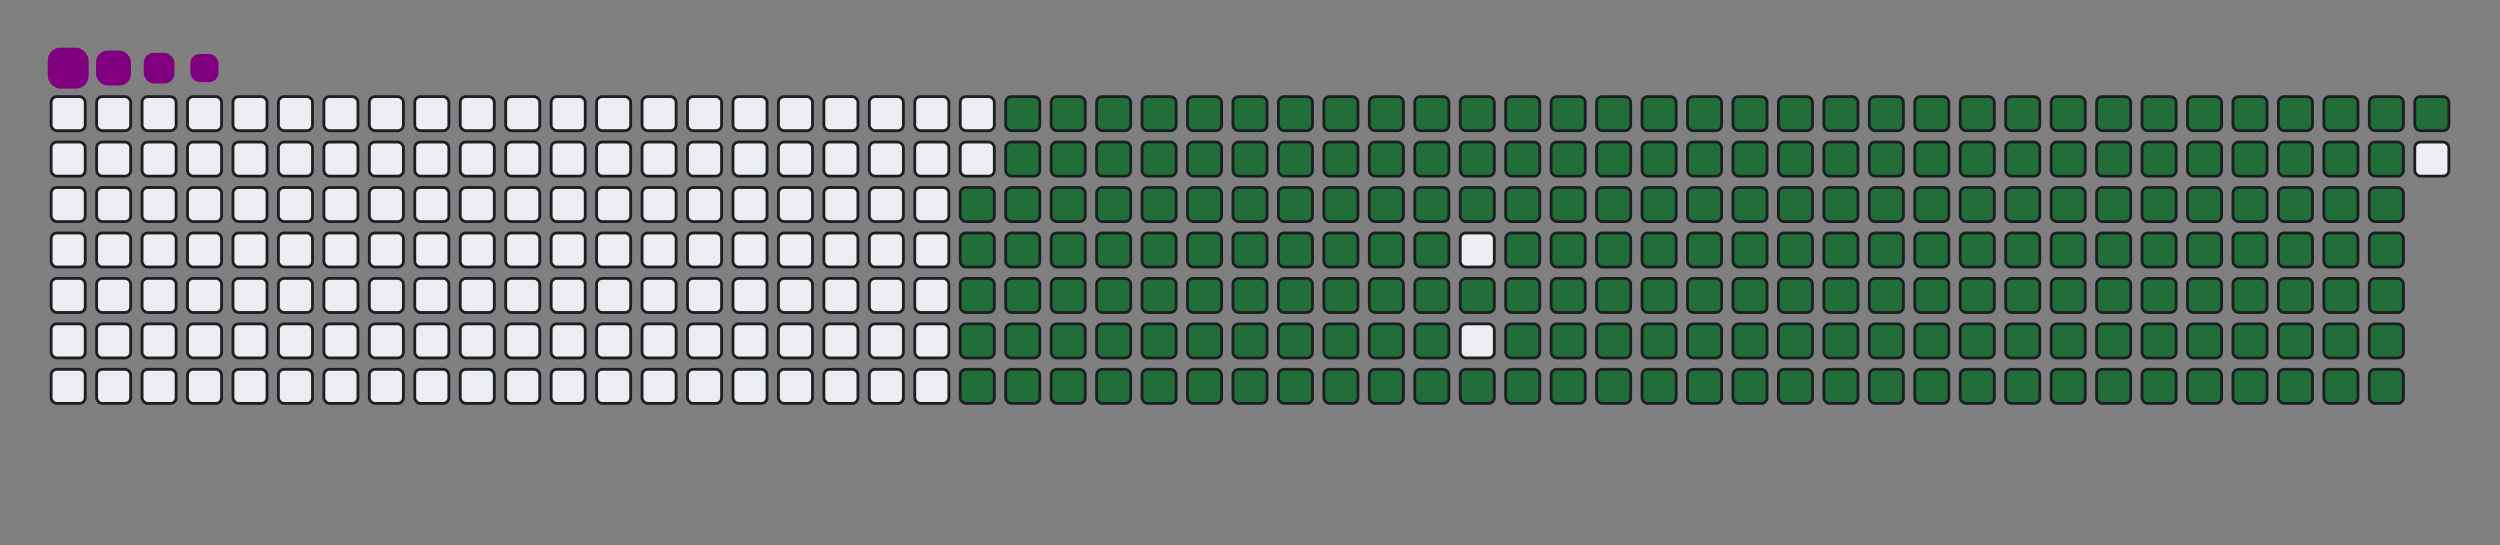 <svg viewBox="-16 -32 880 192" width="880" height="192" xmlns="http://www.w3.org/2000/svg"><rect x="-16" y="-32" width="880" height="192" fill="#808080" stroke="none"/><desc>Generated with https://github.com/Platane/snk</desc><style>:root{--cb:#1b1f230a;--cs:purple;--ce:#ebedf0;--c0:#ebedf0;--c1:#9be9a8;--c2:#40c463;--c3:#30a14e;--c4:#216e39}.c{shape-rendering:geometricPrecision;fill:#ebedf0;stroke-width:1px;stroke:#1b1f230a;animation:none 30900ms linear infinite;width:12px;height:12px}@keyframes c0{48.21%{fill:#216e39}48.23%,100%{fill:#ebedf0}}.c.c0{fill:#216e39;animation-name:c0}@keyframes c1{47.89%{fill:#216e39}47.91%,100%{fill:#ebedf0}}.c.c1{fill:#216e39;animation-name:c1}@keyframes c2{69.57%{fill:#216e39}69.59%,100%{fill:#ebedf0}}.c.c2{fill:#216e39;animation-name:c2}@keyframes c3{69.25%{fill:#216e39}69.27%,100%{fill:#ebedf0}}.c.c3{fill:#216e39;animation-name:c3}@keyframes c4{90.93%{fill:#216e39}90.95%,100%{fill:#ebedf0}}.c.c4{fill:#216e39;animation-name:c4}@keyframes c5{7.11%{fill:#216e39}7.13%,100%{fill:#ebedf0}}.c.c5{fill:#216e39;animation-name:c5}@keyframes c6{27.5%{fill:#216e39}27.52%,100%{fill:#ebedf0}}.c.c6{fill:#216e39;animation-name:c6}@keyframes c7{27.82%{fill:#216e39}27.84%,100%{fill:#ebedf0}}.c.c7{fill:#216e39;animation-name:c7}@keyframes c8{47.56%{fill:#216e39}47.58%,100%{fill:#ebedf0}}.c.c8{fill:#216e39;animation-name:c8}@keyframes c9{49.18%{fill:#216e39}49.2%,100%{fill:#ebedf0}}.c.c9{fill:#216e39;animation-name:c9}@keyframes ca{68.92%{fill:#216e39}68.94%,100%{fill:#ebedf0}}.c.ca{fill:#216e39;animation-name:ca}@keyframes cb{70.54%{fill:#216e39}70.56%,100%{fill:#ebedf0}}.c.cb{fill:#216e39;animation-name:cb}@keyframes cc{7.43%{fill:#216e39}7.45%,100%{fill:#ebedf0}}.c.cc{fill:#216e39;animation-name:cc}@keyframes cd{27.17%{fill:#216e39}27.19%,100%{fill:#ebedf0}}.c.cd{fill:#216e39;animation-name:cd}@keyframes ce{28.15%{fill:#216e39}28.17%,100%{fill:#ebedf0}}.c.ce{fill:#216e39;animation-name:ce}@keyframes cf{47.24%{fill:#216e39}47.26%,100%{fill:#ebedf0}}.c.cf{fill:#216e39;animation-name:cf}@keyframes cg{49.5%{fill:#216e39}49.52%,100%{fill:#ebedf0}}.c.cg{fill:#216e39;animation-name:cg}@keyframes ch{68.6%{fill:#216e39}68.62%,100%{fill:#ebedf0}}.c.ch{fill:#216e39;animation-name:ch}@keyframes ci{70.86%{fill:#216e39}70.88%,100%{fill:#ebedf0}}.c.ci{fill:#216e39;animation-name:ci}@keyframes cj{7.76%{fill:#216e39}7.78%,100%{fill:#ebedf0}}.c.cj{fill:#216e39;animation-name:cj}@keyframes ck{26.85%{fill:#216e39}26.87%,100%{fill:#ebedf0}}.c.ck{fill:#216e39;animation-name:ck}@keyframes cl{28.47%{fill:#216e39}28.49%,100%{fill:#ebedf0}}.c.cl{fill:#216e39;animation-name:cl}@keyframes cm{46.92%{fill:#216e39}46.94%,100%{fill:#ebedf0}}.c.cm{fill:#216e39;animation-name:cm}@keyframes cn{49.83%{fill:#216e39}49.85%,100%{fill:#ebedf0}}.c.cn{fill:#216e39;animation-name:cn}@keyframes co{68.27%{fill:#216e39}68.29%,100%{fill:#ebedf0}}.c.co{fill:#216e39;animation-name:co}@keyframes cp{71.19%{fill:#216e39}71.21%,100%{fill:#ebedf0}}.c.cp{fill:#216e39;animation-name:cp}@keyframes cq{8.08%{fill:#216e39}8.1%,100%{fill:#ebedf0}}.c.cq{fill:#216e39;animation-name:cq}@keyframes cr{26.53%{fill:#216e39}26.55%,100%{fill:#ebedf0}}.c.cr{fill:#216e39;animation-name:cr}@keyframes cs{28.79%{fill:#216e39}28.81%,100%{fill:#ebedf0}}.c.cs{fill:#216e39;animation-name:cs}@keyframes ct{46.59%{fill:#216e39}46.61%,100%{fill:#ebedf0}}.c.ct{fill:#216e39;animation-name:ct}@keyframes cu{50.15%{fill:#216e39}50.17%,100%{fill:#ebedf0}}.c.cu{fill:#216e39;animation-name:cu}@keyframes cv{67.95%{fill:#216e39}67.97%,100%{fill:#ebedf0}}.c.cv{fill:#216e39;animation-name:cv}@keyframes cw{71.51%{fill:#216e39}71.53%,100%{fill:#ebedf0}}.c.cw{fill:#216e39;animation-name:cw}@keyframes cx{8.4%{fill:#216e39}8.42%,100%{fill:#ebedf0}}.c.cx{fill:#216e39;animation-name:cx}@keyframes cy{26.2%{fill:#216e39}26.22%,100%{fill:#ebedf0}}.c.cy{fill:#216e39;animation-name:cy}@keyframes cz{29.12%{fill:#216e39}29.14%,100%{fill:#ebedf0}}.c.cz{fill:#216e39;animation-name:cz}@keyframes c10{46.27%{fill:#216e39}46.29%,100%{fill:#ebedf0}}.c.c10{fill:#216e39;animation-name:c10}@keyframes c11{50.48%{fill:#216e39}50.5%,100%{fill:#ebedf0}}.c.c11{fill:#216e39;animation-name:c11}@keyframes c12{67.63%{fill:#216e39}67.65%,100%{fill:#ebedf0}}.c.c12{fill:#216e39;animation-name:c12}@keyframes c13{71.83%{fill:#216e39}71.85%,100%{fill:#ebedf0}}.c.c13{fill:#216e39;animation-name:c13}@keyframes c14{8.73%{fill:#216e39}8.75%,100%{fill:#ebedf0}}.c.c14{fill:#216e39;animation-name:c14}@keyframes c15{25.88%{fill:#216e39}25.9%,100%{fill:#ebedf0}}.c.c15{fill:#216e39;animation-name:c15}@keyframes c16{29.44%{fill:#216e39}29.46%,100%{fill:#ebedf0}}.c.c16{fill:#216e39;animation-name:c16}@keyframes c17{45.94%{fill:#216e39}45.96%,100%{fill:#ebedf0}}.c.c17{fill:#216e39;animation-name:c17}@keyframes c18{50.8%{fill:#216e39}50.82%,100%{fill:#ebedf0}}.c.c18{fill:#216e39;animation-name:c18}@keyframes c19{67.3%{fill:#216e39}67.32%,100%{fill:#ebedf0}}.c.c19{fill:#216e39;animation-name:c19}@keyframes c1a{72.16%{fill:#216e39}72.18%,100%{fill:#ebedf0}}.c.c1a{fill:#216e39;animation-name:c1a}@keyframes c1b{9.05%{fill:#216e39}9.07%,100%{fill:#ebedf0}}.c.c1b{fill:#216e39;animation-name:c1b}@keyframes c1c{25.56%{fill:#216e39}25.58%,100%{fill:#ebedf0}}.c.c1c{fill:#216e39;animation-name:c1c}@keyframes c1d{29.76%{fill:#216e39}29.78%,100%{fill:#ebedf0}}.c.c1d{fill:#216e39;animation-name:c1d}@keyframes c1e{45.62%{fill:#216e39}45.64%,100%{fill:#ebedf0}}.c.c1e{fill:#216e39;animation-name:c1e}@keyframes c1f{51.12%{fill:#216e39}51.14%,100%{fill:#ebedf0}}.c.c1f{fill:#216e39;animation-name:c1f}@keyframes c1g{66.98%{fill:#216e39}67%,100%{fill:#ebedf0}}.c.c1g{fill:#216e39;animation-name:c1g}@keyframes c1h{72.48%{fill:#216e39}72.5%,100%{fill:#ebedf0}}.c.c1h{fill:#216e39;animation-name:c1h}@keyframes c1i{9.38%{fill:#216e39}9.4%,100%{fill:#ebedf0}}.c.c1i{fill:#216e39;animation-name:c1i}@keyframes c1j{25.23%{fill:#216e39}25.25%,100%{fill:#ebedf0}}.c.c1j{fill:#216e39;animation-name:c1j}@keyframes c1k{30.09%{fill:#216e39}30.11%,100%{fill:#ebedf0}}.c.c1k{fill:#216e39;animation-name:c1k}@keyframes c1l{45.3%{fill:#216e39}45.32%,100%{fill:#ebedf0}}.c.c1l{fill:#216e39;animation-name:c1l}@keyframes c1m{51.45%{fill:#216e39}51.47%,100%{fill:#ebedf0}}.c.c1m{fill:#216e39;animation-name:c1m}@keyframes c1n{66.66%{fill:#216e39}66.68%,100%{fill:#ebedf0}}.c.c1n{fill:#216e39;animation-name:c1n}@keyframes c1o{72.81%{fill:#216e39}72.83%,100%{fill:#ebedf0}}.c.c1o{fill:#216e39;animation-name:c1o}@keyframes c1p{9.7%{fill:#216e39}9.72%,100%{fill:#ebedf0}}.c.c1p{fill:#216e39;animation-name:c1p}@keyframes c1q{24.91%{fill:#216e39}24.93%,100%{fill:#ebedf0}}.c.c1q{fill:#216e39;animation-name:c1q}@keyframes c1r{30.41%{fill:#216e39}30.43%,100%{fill:#ebedf0}}.c.c1r{fill:#216e39;animation-name:c1r}@keyframes c1s{44.97%{fill:#216e39}44.99%,100%{fill:#ebedf0}}.c.c1s{fill:#216e39;animation-name:c1s}@keyframes c1t{51.77%{fill:#216e39}51.79%,100%{fill:#ebedf0}}.c.c1t{fill:#216e39;animation-name:c1t}@keyframes c1u{66.33%{fill:#216e39}66.35%,100%{fill:#ebedf0}}.c.c1u{fill:#216e39;animation-name:c1u}@keyframes c1v{73.13%{fill:#216e39}73.15%,100%{fill:#ebedf0}}.c.c1v{fill:#216e39;animation-name:c1v}@keyframes c1w{10.02%{fill:#216e39}10.04%,100%{fill:#ebedf0}}.c.c1w{fill:#216e39;animation-name:c1w}@keyframes c1x{24.59%{fill:#216e39}24.61%,100%{fill:#ebedf0}}.c.c1x{fill:#216e39;animation-name:c1x}@keyframes c1y{30.73%{fill:#216e39}30.75%,100%{fill:#ebedf0}}.c.c1y{fill:#216e39;animation-name:c1y}@keyframes c1z{44.65%{fill:#216e39}44.67%,100%{fill:#ebedf0}}.c.c1z{fill:#216e39;animation-name:c1z}@keyframes c20{52.09%{fill:#216e39}52.11%,100%{fill:#ebedf0}}.c.c20{fill:#216e39;animation-name:c20}@keyframes c21{66.01%{fill:#216e39}66.03%,100%{fill:#ebedf0}}.c.c21{fill:#216e39;animation-name:c21}@keyframes c22{73.45%{fill:#216e39}73.47%,100%{fill:#ebedf0}}.c.c22{fill:#216e39;animation-name:c22}@keyframes c23{10.35%{fill:#216e39}10.37%,100%{fill:#ebedf0}}.c.c23{fill:#216e39;animation-name:c23}@keyframes c24{24.26%{fill:#216e39}24.28%,100%{fill:#ebedf0}}.c.c24{fill:#216e39;animation-name:c24}@keyframes c25{31.06%{fill:#216e39}31.08%,100%{fill:#ebedf0}}.c.c25{fill:#216e39;animation-name:c25}@keyframes c26{52.42%{fill:#216e39}52.44%,100%{fill:#ebedf0}}.c.c26{fill:#216e39;animation-name:c26}@keyframes c27{73.78%{fill:#216e39}73.8%,100%{fill:#ebedf0}}.c.c27{fill:#216e39;animation-name:c27}@keyframes c28{10.67%{fill:#216e39}10.69%,100%{fill:#ebedf0}}.c.c28{fill:#216e39;animation-name:c28}@keyframes c29{23.94%{fill:#216e39}23.96%,100%{fill:#ebedf0}}.c.c29{fill:#216e39;animation-name:c29}@keyframes c2a{31.38%{fill:#216e39}31.4%,100%{fill:#ebedf0}}.c.c2a{fill:#216e39;animation-name:c2a}@keyframes c2b{44%{fill:#216e39}44.02%,100%{fill:#ebedf0}}.c.c2b{fill:#216e39;animation-name:c2b}@keyframes c2c{52.74%{fill:#216e39}52.76%,100%{fill:#ebedf0}}.c.c2c{fill:#216e39;animation-name:c2c}@keyframes c2d{65.36%{fill:#216e39}65.38%,100%{fill:#ebedf0}}.c.c2d{fill:#216e39;animation-name:c2d}@keyframes c2e{74.1%{fill:#216e39}74.12%,100%{fill:#ebedf0}}.c.c2e{fill:#216e39;animation-name:c2e}@keyframes c2f{10.99%{fill:#216e39}11.01%,100%{fill:#ebedf0}}.c.c2f{fill:#216e39;animation-name:c2f}@keyframes c2g{23.61%{fill:#216e39}23.63%,100%{fill:#ebedf0}}.c.c2g{fill:#216e39;animation-name:c2g}@keyframes c2h{31.71%{fill:#216e39}31.73%,100%{fill:#ebedf0}}.c.c2h{fill:#216e39;animation-name:c2h}@keyframes c2i{43.68%{fill:#216e39}43.7%,100%{fill:#ebedf0}}.c.c2i{fill:#216e39;animation-name:c2i}@keyframes c2j{53.06%{fill:#216e39}53.08%,100%{fill:#ebedf0}}.c.c2j{fill:#216e39;animation-name:c2j}@keyframes c2k{65.04%{fill:#216e39}65.06%,100%{fill:#ebedf0}}.c.c2k{fill:#216e39;animation-name:c2k}@keyframes c2l{74.42%{fill:#216e39}74.44%,100%{fill:#ebedf0}}.c.c2l{fill:#216e39;animation-name:c2l}@keyframes c2m{11.32%{fill:#216e39}11.34%,100%{fill:#ebedf0}}.c.c2m{fill:#216e39;animation-name:c2m}@keyframes c2n{23.29%{fill:#216e39}23.31%,100%{fill:#ebedf0}}.c.c2n{fill:#216e39;animation-name:c2n}@keyframes c2o{32.03%{fill:#216e39}32.05%,100%{fill:#ebedf0}}.c.c2o{fill:#216e39;animation-name:c2o}@keyframes c2p{43.36%{fill:#216e39}43.38%,100%{fill:#ebedf0}}.c.c2p{fill:#216e39;animation-name:c2p}@keyframes c2q{53.39%{fill:#216e39}53.41%,100%{fill:#ebedf0}}.c.c2q{fill:#216e39;animation-name:c2q}@keyframes c2r{64.71%{fill:#216e39}64.73%,100%{fill:#ebedf0}}.c.c2r{fill:#216e39;animation-name:c2r}@keyframes c2s{74.75%{fill:#216e39}74.77%,100%{fill:#ebedf0}}.c.c2s{fill:#216e39;animation-name:c2s}@keyframes c2t{11.64%{fill:#216e39}11.66%,100%{fill:#ebedf0}}.c.c2t{fill:#216e39;animation-name:c2t}@keyframes c2u{22.97%{fill:#216e39}22.99%,100%{fill:#ebedf0}}.c.c2u{fill:#216e39;animation-name:c2u}@keyframes c2v{32.35%{fill:#216e39}32.37%,100%{fill:#ebedf0}}.c.c2v{fill:#216e39;animation-name:c2v}@keyframes c2w{43.03%{fill:#216e39}43.05%,100%{fill:#ebedf0}}.c.c2w{fill:#216e39;animation-name:c2w}@keyframes c2x{53.71%{fill:#216e39}53.73%,100%{fill:#ebedf0}}.c.c2x{fill:#216e39;animation-name:c2x}@keyframes c2y{64.39%{fill:#216e39}64.41%,100%{fill:#ebedf0}}.c.c2y{fill:#216e39;animation-name:c2y}@keyframes c2z{75.07%{fill:#216e39}75.09%,100%{fill:#ebedf0}}.c.c2z{fill:#216e39;animation-name:c2z}@keyframes c30{11.96%{fill:#216e39}11.98%,100%{fill:#ebedf0}}.c.c30{fill:#216e39;animation-name:c30}@keyframes c31{22.64%{fill:#216e39}22.66%,100%{fill:#ebedf0}}.c.c31{fill:#216e39;animation-name:c31}@keyframes c32{32.68%{fill:#216e39}32.7%,100%{fill:#ebedf0}}.c.c32{fill:#216e39;animation-name:c32}@keyframes c33{42.71%{fill:#216e39}42.73%,100%{fill:#ebedf0}}.c.c33{fill:#216e39;animation-name:c33}@keyframes c34{54.04%{fill:#216e39}54.06%,100%{fill:#ebedf0}}.c.c34{fill:#216e39;animation-name:c34}@keyframes c35{64.07%{fill:#216e39}64.09%,100%{fill:#ebedf0}}.c.c35{fill:#216e39;animation-name:c35}@keyframes c36{75.39%{fill:#216e39}75.41%,100%{fill:#ebedf0}}.c.c36{fill:#216e39;animation-name:c36}@keyframes c37{12.29%{fill:#216e39}12.31%,100%{fill:#ebedf0}}.c.c37{fill:#216e39;animation-name:c37}@keyframes c38{22.32%{fill:#216e39}22.34%,100%{fill:#ebedf0}}.c.c38{fill:#216e39;animation-name:c38}@keyframes c39{33%{fill:#216e39}33.02%,100%{fill:#ebedf0}}.c.c39{fill:#216e39;animation-name:c39}@keyframes c3a{42.38%{fill:#216e39}42.4%,100%{fill:#ebedf0}}.c.c3a{fill:#216e39;animation-name:c3a}@keyframes c3b{54.36%{fill:#216e39}54.38%,100%{fill:#ebedf0}}.c.c3b{fill:#216e39;animation-name:c3b}@keyframes c3c{63.74%{fill:#216e39}63.76%,100%{fill:#ebedf0}}.c.c3c{fill:#216e39;animation-name:c3c}@keyframes c3d{75.72%{fill:#216e39}75.74%,100%{fill:#ebedf0}}.c.c3d{fill:#216e39;animation-name:c3d}@keyframes c3e{12.61%{fill:#216e39}12.63%,100%{fill:#ebedf0}}.c.c3e{fill:#216e39;animation-name:c3e}@keyframes c3f{22%{fill:#216e39}22.02%,100%{fill:#ebedf0}}.c.c3f{fill:#216e39;animation-name:c3f}@keyframes c3g{33.32%{fill:#216e39}33.34%,100%{fill:#ebedf0}}.c.c3g{fill:#216e39;animation-name:c3g}@keyframes c3h{42.06%{fill:#216e39}42.08%,100%{fill:#ebedf0}}.c.c3h{fill:#216e39;animation-name:c3h}@keyframes c3i{54.68%{fill:#216e39}54.7%,100%{fill:#ebedf0}}.c.c3i{fill:#216e39;animation-name:c3i}@keyframes c3j{63.42%{fill:#216e39}63.44%,100%{fill:#ebedf0}}.c.c3j{fill:#216e39;animation-name:c3j}@keyframes c3k{76.04%{fill:#216e39}76.06%,100%{fill:#ebedf0}}.c.c3k{fill:#216e39;animation-name:c3k}@keyframes c3l{12.93%{fill:#216e39}12.95%,100%{fill:#ebedf0}}.c.c3l{fill:#216e39;animation-name:c3l}@keyframes c3m{21.67%{fill:#216e39}21.69%,100%{fill:#ebedf0}}.c.c3m{fill:#216e39;animation-name:c3m}@keyframes c3n{33.65%{fill:#216e39}33.67%,100%{fill:#ebedf0}}.c.c3n{fill:#216e39;animation-name:c3n}@keyframes c3o{41.74%{fill:#216e39}41.76%,100%{fill:#ebedf0}}.c.c3o{fill:#216e39;animation-name:c3o}@keyframes c3p{55.01%{fill:#216e39}55.03%,100%{fill:#ebedf0}}.c.c3p{fill:#216e39;animation-name:c3p}@keyframes c3q{63.1%{fill:#216e39}63.12%,100%{fill:#ebedf0}}.c.c3q{fill:#216e39;animation-name:c3q}@keyframes c3r{76.37%{fill:#216e39}76.39%,100%{fill:#ebedf0}}.c.c3r{fill:#216e39;animation-name:c3r}@keyframes c3s{13.26%{fill:#216e39}13.28%,100%{fill:#ebedf0}}.c.c3s{fill:#216e39;animation-name:c3s}@keyframes c3t{21.35%{fill:#216e39}21.37%,100%{fill:#ebedf0}}.c.c3t{fill:#216e39;animation-name:c3t}@keyframes c3u{33.97%{fill:#216e39}33.99%,100%{fill:#ebedf0}}.c.c3u{fill:#216e39;animation-name:c3u}@keyframes c3v{41.41%{fill:#216e39}41.43%,100%{fill:#ebedf0}}.c.c3v{fill:#216e39;animation-name:c3v}@keyframes c3w{55.33%{fill:#216e39}55.35%,100%{fill:#ebedf0}}.c.c3w{fill:#216e39;animation-name:c3w}@keyframes c3x{62.77%{fill:#216e39}62.79%,100%{fill:#ebedf0}}.c.c3x{fill:#216e39;animation-name:c3x}@keyframes c3y{76.69%{fill:#216e39}76.71%,100%{fill:#ebedf0}}.c.c3y{fill:#216e39;animation-name:c3y}@keyframes c3z{13.58%{fill:#216e39}13.6%,100%{fill:#ebedf0}}.c.c3z{fill:#216e39;animation-name:c3z}@keyframes c40{21.03%{fill:#216e39}21.05%,100%{fill:#ebedf0}}.c.c40{fill:#216e39;animation-name:c40}@keyframes c41{34.29%{fill:#216e39}34.31%,100%{fill:#ebedf0}}.c.c41{fill:#216e39;animation-name:c41}@keyframes c42{41.09%{fill:#216e39}41.11%,100%{fill:#ebedf0}}.c.c42{fill:#216e39;animation-name:c42}@keyframes c43{55.65%{fill:#216e39}55.67%,100%{fill:#ebedf0}}.c.c43{fill:#216e39;animation-name:c43}@keyframes c44{62.45%{fill:#216e39}62.47%,100%{fill:#ebedf0}}.c.c44{fill:#216e39;animation-name:c44}@keyframes c45{77.01%{fill:#216e39}77.03%,100%{fill:#ebedf0}}.c.c45{fill:#216e39;animation-name:c45}@keyframes c46{13.91%{fill:#216e39}13.93%,100%{fill:#ebedf0}}.c.c46{fill:#216e39;animation-name:c46}@keyframes c47{20.7%{fill:#216e39}20.72%,100%{fill:#ebedf0}}.c.c47{fill:#216e39;animation-name:c47}@keyframes c48{34.62%{fill:#216e39}34.64%,100%{fill:#ebedf0}}.c.c48{fill:#216e39;animation-name:c48}@keyframes c49{40.77%{fill:#216e39}40.79%,100%{fill:#ebedf0}}.c.c49{fill:#216e39;animation-name:c49}@keyframes c4a{55.98%{fill:#216e39}56%,100%{fill:#ebedf0}}.c.c4a{fill:#216e39;animation-name:c4a}@keyframes c4b{62.13%{fill:#216e39}62.15%,100%{fill:#ebedf0}}.c.c4b{fill:#216e39;animation-name:c4b}@keyframes c4c{77.34%{fill:#216e39}77.36%,100%{fill:#ebedf0}}.c.c4c{fill:#216e39;animation-name:c4c}@keyframes c4d{14.23%{fill:#216e39}14.25%,100%{fill:#ebedf0}}.c.c4d{fill:#216e39;animation-name:c4d}@keyframes c4e{20.38%{fill:#216e39}20.4%,100%{fill:#ebedf0}}.c.c4e{fill:#216e39;animation-name:c4e}@keyframes c4f{34.94%{fill:#216e39}34.96%,100%{fill:#ebedf0}}.c.c4f{fill:#216e39;animation-name:c4f}@keyframes c4g{40.44%{fill:#216e39}40.46%,100%{fill:#ebedf0}}.c.c4g{fill:#216e39;animation-name:c4g}@keyframes c4h{56.3%{fill:#216e39}56.32%,100%{fill:#ebedf0}}.c.c4h{fill:#216e39;animation-name:c4h}@keyframes c4i{61.8%{fill:#216e39}61.82%,100%{fill:#ebedf0}}.c.c4i{fill:#216e39;animation-name:c4i}@keyframes c4j{77.66%{fill:#216e39}77.68%,100%{fill:#ebedf0}}.c.c4j{fill:#216e39;animation-name:c4j}@keyframes c4k{14.55%{fill:#216e39}14.57%,100%{fill:#ebedf0}}.c.c4k{fill:#216e39;animation-name:c4k}@keyframes c4l{20.05%{fill:#216e39}20.07%,100%{fill:#ebedf0}}.c.c4l{fill:#216e39;animation-name:c4l}@keyframes c4m{35.27%{fill:#216e39}35.29%,100%{fill:#ebedf0}}.c.c4m{fill:#216e39;animation-name:c4m}@keyframes c4n{40.12%{fill:#216e39}40.14%,100%{fill:#ebedf0}}.c.c4n{fill:#216e39;animation-name:c4n}@keyframes c4o{56.62%{fill:#216e39}56.64%,100%{fill:#ebedf0}}.c.c4o{fill:#216e39;animation-name:c4o}@keyframes c4p{61.48%{fill:#216e39}61.5%,100%{fill:#ebedf0}}.c.c4p{fill:#216e39;animation-name:c4p}@keyframes c4q{77.98%{fill:#216e39}78%,100%{fill:#ebedf0}}.c.c4q{fill:#216e39;animation-name:c4q}@keyframes c4r{14.88%{fill:#216e39}14.9%,100%{fill:#ebedf0}}.c.c4r{fill:#216e39;animation-name:c4r}@keyframes c4s{19.73%{fill:#216e39}19.75%,100%{fill:#ebedf0}}.c.c4s{fill:#216e39;animation-name:c4s}@keyframes c4t{35.59%{fill:#216e39}35.61%,100%{fill:#ebedf0}}.c.c4t{fill:#216e39;animation-name:c4t}@keyframes c4u{39.8%{fill:#216e39}39.82%,100%{fill:#ebedf0}}.c.c4u{fill:#216e39;animation-name:c4u}@keyframes c4v{56.95%{fill:#216e39}56.97%,100%{fill:#ebedf0}}.c.c4v{fill:#216e39;animation-name:c4v}@keyframes c4w{61.16%{fill:#216e39}61.18%,100%{fill:#ebedf0}}.c.c4w{fill:#216e39;animation-name:c4w}@keyframes c4x{78.31%{fill:#216e39}78.33%,100%{fill:#ebedf0}}.c.c4x{fill:#216e39;animation-name:c4x}@keyframes c4y{15.2%{fill:#216e39}15.22%,100%{fill:#ebedf0}}.c.c4y{fill:#216e39;animation-name:c4y}@keyframes c4z{19.41%{fill:#216e39}19.43%,100%{fill:#ebedf0}}.c.c4z{fill:#216e39;animation-name:c4z}@keyframes c50{35.91%{fill:#216e39}35.93%,100%{fill:#ebedf0}}.c.c50{fill:#216e39;animation-name:c50}@keyframes c51{39.47%{fill:#216e39}39.49%,100%{fill:#ebedf0}}.c.c51{fill:#216e39;animation-name:c51}@keyframes c52{57.27%{fill:#216e39}57.29%,100%{fill:#ebedf0}}.c.c52{fill:#216e39;animation-name:c52}@keyframes c53{60.83%{fill:#216e39}60.85%,100%{fill:#ebedf0}}.c.c53{fill:#216e39;animation-name:c53}@keyframes c54{78.63%{fill:#216e39}78.65%,100%{fill:#ebedf0}}.c.c54{fill:#216e39;animation-name:c54}@keyframes c55{15.52%{fill:#216e39}15.54%,100%{fill:#ebedf0}}.c.c55{fill:#216e39;animation-name:c55}@keyframes c56{19.08%{fill:#216e39}19.1%,100%{fill:#ebedf0}}.c.c56{fill:#216e39;animation-name:c56}@keyframes c57{36.24%{fill:#216e39}36.26%,100%{fill:#ebedf0}}.c.c57{fill:#216e39;animation-name:c57}@keyframes c58{39.15%{fill:#216e39}39.17%,100%{fill:#ebedf0}}.c.c58{fill:#216e39;animation-name:c58}@keyframes c59{57.6%{fill:#216e39}57.62%,100%{fill:#ebedf0}}.c.c59{fill:#216e39;animation-name:c59}@keyframes c5a{60.51%{fill:#216e39}60.53%,100%{fill:#ebedf0}}.c.c5a{fill:#216e39;animation-name:c5a}@keyframes c5b{78.95%{fill:#216e39}78.97%,100%{fill:#ebedf0}}.c.c5b{fill:#216e39;animation-name:c5b}@keyframes c5c{15.85%{fill:#216e39}15.87%,100%{fill:#ebedf0}}.c.c5c{fill:#216e39;animation-name:c5c}@keyframes c5d{18.76%{fill:#216e39}18.78%,100%{fill:#ebedf0}}.c.c5d{fill:#216e39;animation-name:c5d}@keyframes c5e{36.56%{fill:#216e39}36.58%,100%{fill:#ebedf0}}.c.c5e{fill:#216e39;animation-name:c5e}@keyframes c5f{38.82%{fill:#216e39}38.84%,100%{fill:#ebedf0}}.c.c5f{fill:#216e39;animation-name:c5f}@keyframes c5g{57.92%{fill:#216e39}57.94%,100%{fill:#ebedf0}}.c.c5g{fill:#216e39;animation-name:c5g}@keyframes c5h{60.18%{fill:#216e39}60.2%,100%{fill:#ebedf0}}.c.c5h{fill:#216e39;animation-name:c5h}@keyframes c5i{79.28%{fill:#216e39}79.3%,100%{fill:#ebedf0}}.c.c5i{fill:#216e39;animation-name:c5i}@keyframes c5j{16.17%{fill:#216e39}16.19%,100%{fill:#ebedf0}}.c.c5j{fill:#216e39;animation-name:c5j}@keyframes c5k{18.44%{fill:#216e39}18.46%,100%{fill:#ebedf0}}.c.c5k{fill:#216e39;animation-name:c5k}@keyframes c5l{36.88%{fill:#216e39}36.9%,100%{fill:#ebedf0}}.c.c5l{fill:#216e39;animation-name:c5l}@keyframes c5m{38.5%{fill:#216e39}38.52%,100%{fill:#ebedf0}}.c.c5m{fill:#216e39;animation-name:c5m}@keyframes c5n{58.24%{fill:#216e39}58.26%,100%{fill:#ebedf0}}.c.c5n{fill:#216e39;animation-name:c5n}@keyframes c5o{59.86%{fill:#216e39}59.88%,100%{fill:#ebedf0}}.c.c5o{fill:#216e39;animation-name:c5o}@keyframes c5p{79.6%{fill:#216e39}79.62%,100%{fill:#ebedf0}}.c.c5p{fill:#216e39;animation-name:c5p}@keyframes c5q{16.49%{fill:#216e39}16.51%,100%{fill:#ebedf0}}.c.c5q{fill:#216e39;animation-name:c5q}@keyframes c5r{18.11%{fill:#216e39}18.13%,100%{fill:#ebedf0}}.c.c5r{fill:#216e39;animation-name:c5r}@keyframes c5s{37.21%{fill:#216e39}37.23%,100%{fill:#ebedf0}}.c.c5s{fill:#216e39;animation-name:c5s}@keyframes c5t{38.18%{fill:#216e39}38.2%,100%{fill:#ebedf0}}.c.c5t{fill:#216e39;animation-name:c5t}@keyframes c5u{58.57%{fill:#216e39}58.59%,100%{fill:#ebedf0}}.c.c5u{fill:#216e39;animation-name:c5u}@keyframes c5v{59.54%{fill:#216e39}59.56%,100%{fill:#ebedf0}}.c.c5v{fill:#216e39;animation-name:c5v}@keyframes c5w{79.93%{fill:#216e39}79.95%,100%{fill:#ebedf0}}.c.c5w{fill:#216e39;animation-name:c5w}@keyframes c5x{16.82%{fill:#216e39}16.84%,100%{fill:#ebedf0}}.c.c5x{fill:#216e39;animation-name:c5x}@keyframes c5y{17.79%{fill:#216e39}17.81%,100%{fill:#ebedf0}}.c.c5y{fill:#216e39;animation-name:c5y}@keyframes c5z{37.53%{fill:#216e39}37.55%,100%{fill:#ebedf0}}.c.c5z{fill:#216e39;animation-name:c5z}@keyframes c60{37.85%{fill:#216e39}37.87%,100%{fill:#ebedf0}}.c.c60{fill:#216e39;animation-name:c60}@keyframes c61{58.89%{fill:#216e39}58.91%,100%{fill:#ebedf0}}.c.c61{fill:#216e39;animation-name:c61}@keyframes c62{59.21%{fill:#216e39}59.23%,100%{fill:#ebedf0}}.c.c62{fill:#216e39;animation-name:c62}@keyframes c63{80.25%{fill:#216e39}80.27%,100%{fill:#ebedf0}}.c.c63{fill:#216e39;animation-name:c63}@keyframes c64{17.14%{fill:#216e39}17.16%,100%{fill:#ebedf0}}.c.c64{fill:#216e39;animation-name:c64}.u{transform-origin:0 0;transform:scale(0,1);animation:none linear 30900ms infinite}@keyframes u0{7.11%{transform:scale(0.000,1)}7.13%,7.43%{transform:scale(0.005,1)}7.45%,7.76%{transform:scale(0.009,1)}7.78%,8.08%{transform:scale(0.014,1)}8.1%,8.4%{transform:scale(0.018,1)}8.42%,8.73%{transform:scale(0.023,1)}8.75%,9.05%{transform:scale(0.027,1)}9.07%,9.38%{transform:scale(0.032,1)}9.4%,9.7%{transform:scale(0.036,1)}9.72%,10.02%{transform:scale(0.041,1)}10.04%,10.35%{transform:scale(0.045,1)}10.37%,10.67%{transform:scale(0.050,1)}10.69%,10.99%{transform:scale(0.054,1)}11.01%,11.32%{transform:scale(0.059,1)}11.34%,11.64%{transform:scale(0.063,1)}11.66%,11.96%{transform:scale(0.068,1)}11.98%,12.29%{transform:scale(0.072,1)}12.31%,12.61%{transform:scale(0.077,1)}12.63%,12.93%{transform:scale(0.081,1)}12.95%,13.26%{transform:scale(0.086,1)}13.28%,13.58%{transform:scale(0.090,1)}13.6%,13.91%{transform:scale(0.095,1)}13.93%,14.23%{transform:scale(0.100,1)}14.25%,14.55%{transform:scale(0.104,1)}14.57%,14.88%{transform:scale(0.109,1)}14.9%,15.2%{transform:scale(0.113,1)}15.22%,15.52%{transform:scale(0.118,1)}15.54%,15.85%{transform:scale(0.122,1)}15.87%,16.17%{transform:scale(0.127,1)}16.19%,16.49%{transform:scale(0.131,1)}16.51%,16.82%{transform:scale(0.136,1)}16.84%,17.14%{transform:scale(0.140,1)}17.16%,17.79%{transform:scale(0.145,1)}17.81%,18.11%{transform:scale(0.149,1)}18.13%,18.44%{transform:scale(0.154,1)}18.46%,18.76%{transform:scale(0.158,1)}18.78%,19.08%{transform:scale(0.163,1)}19.1%,19.41%{transform:scale(0.167,1)}19.43%,19.73%{transform:scale(0.172,1)}19.75%,20.05%{transform:scale(0.176,1)}20.07%,20.38%{transform:scale(0.181,1)}20.4%,20.7%{transform:scale(0.186,1)}20.72%,21.03%{transform:scale(0.190,1)}21.05%,21.35%{transform:scale(0.195,1)}21.37%,21.67%{transform:scale(0.199,1)}21.69%,22%{transform:scale(0.204,1)}22.02%,22.32%{transform:scale(0.208,1)}22.34%,22.64%{transform:scale(0.213,1)}22.66%,22.97%{transform:scale(0.217,1)}22.99%,23.29%{transform:scale(0.222,1)}23.31%,23.61%{transform:scale(0.226,1)}23.63%,23.94%{transform:scale(0.231,1)}23.96%,24.26%{transform:scale(0.235,1)}24.28%,24.59%{transform:scale(0.240,1)}24.61%,24.91%{transform:scale(0.244,1)}24.93%,25.23%{transform:scale(0.249,1)}25.25%,25.56%{transform:scale(0.253,1)}25.58%,25.88%{transform:scale(0.258,1)}25.9%,26.2%{transform:scale(0.262,1)}26.22%,26.53%{transform:scale(0.267,1)}26.55%,26.85%{transform:scale(0.271,1)}26.87%,27.17%{transform:scale(0.276,1)}27.19%,27.5%{transform:scale(0.281,1)}27.52%,27.82%{transform:scale(0.285,1)}27.84%,28.15%{transform:scale(0.290,1)}28.17%,28.47%{transform:scale(0.294,1)}28.49%,28.79%{transform:scale(0.299,1)}28.81%,29.12%{transform:scale(0.303,1)}29.14%,29.44%{transform:scale(0.308,1)}29.46%,29.76%{transform:scale(0.312,1)}29.78%,30.09%{transform:scale(0.317,1)}30.11%,30.41%{transform:scale(0.321,1)}30.43%,30.73%{transform:scale(0.326,1)}30.75%,31.06%{transform:scale(0.330,1)}31.08%,31.38%{transform:scale(0.335,1)}31.4%,31.71%{transform:scale(0.339,1)}31.73%,32.03%{transform:scale(0.344,1)}32.05%,32.35%{transform:scale(0.348,1)}32.37%,32.68%{transform:scale(0.353,1)}32.7%,33%{transform:scale(0.357,1)}33.02%,33.32%{transform:scale(0.362,1)}33.34%,33.65%{transform:scale(0.367,1)}33.67%,33.97%{transform:scale(0.371,1)}33.99%,34.29%{transform:scale(0.376,1)}34.31%,34.62%{transform:scale(0.380,1)}34.64%,34.94%{transform:scale(0.385,1)}34.96%,35.27%{transform:scale(0.389,1)}35.29%,35.59%{transform:scale(0.394,1)}35.61%,35.91%{transform:scale(0.398,1)}35.93%,36.24%{transform:scale(0.403,1)}36.26%,36.56%{transform:scale(0.407,1)}36.58%,36.88%{transform:scale(0.412,1)}36.9%,37.21%{transform:scale(0.416,1)}37.23%,37.53%{transform:scale(0.421,1)}37.55%,37.85%{transform:scale(0.425,1)}37.87%,38.18%{transform:scale(0.430,1)}38.2%,38.5%{transform:scale(0.434,1)}38.52%,38.82%{transform:scale(0.439,1)}38.84%,39.15%{transform:scale(0.443,1)}39.17%,39.47%{transform:scale(0.448,1)}39.49%,39.8%{transform:scale(0.452,1)}39.82%,40.12%{transform:scale(0.457,1)}40.14%,40.44%{transform:scale(0.462,1)}40.46%,40.77%{transform:scale(0.466,1)}40.79%,41.09%{transform:scale(0.471,1)}41.11%,41.41%{transform:scale(0.475,1)}41.43%,41.74%{transform:scale(0.480,1)}41.76%,42.06%{transform:scale(0.484,1)}42.08%,42.38%{transform:scale(0.489,1)}42.4%,42.71%{transform:scale(0.493,1)}42.73%,43.03%{transform:scale(0.498,1)}43.05%,43.36%{transform:scale(0.502,1)}43.38%,43.68%{transform:scale(0.507,1)}43.7%,44%{transform:scale(0.511,1)}44.02%,44.65%{transform:scale(0.516,1)}44.67%,44.97%{transform:scale(0.520,1)}44.99%,45.3%{transform:scale(0.525,1)}45.32%,45.62%{transform:scale(0.529,1)}45.64%,45.94%{transform:scale(0.534,1)}45.96%,46.27%{transform:scale(0.538,1)}46.29%,46.59%{transform:scale(0.543,1)}46.61%,46.92%{transform:scale(0.548,1)}46.94%,47.24%{transform:scale(0.552,1)}47.26%,47.56%{transform:scale(0.557,1)}47.58%,47.89%{transform:scale(0.561,1)}47.91%,48.21%{transform:scale(0.566,1)}48.23%,49.18%{transform:scale(0.570,1)}49.2%,49.5%{transform:scale(0.575,1)}49.52%,49.83%{transform:scale(0.579,1)}49.85%,50.15%{transform:scale(0.584,1)}50.17%,50.48%{transform:scale(0.588,1)}50.5%,50.8%{transform:scale(0.593,1)}50.82%,51.12%{transform:scale(0.597,1)}51.14%,51.45%{transform:scale(0.602,1)}51.47%,51.77%{transform:scale(0.606,1)}51.79%,52.09%{transform:scale(0.611,1)}52.11%,52.42%{transform:scale(0.615,1)}52.44%,52.74%{transform:scale(0.620,1)}52.76%,53.06%{transform:scale(0.624,1)}53.08%,53.39%{transform:scale(0.629,1)}53.41%,53.71%{transform:scale(0.633,1)}53.73%,54.04%{transform:scale(0.638,1)}54.06%,54.36%{transform:scale(0.643,1)}54.38%,54.68%{transform:scale(0.647,1)}54.7%,55.01%{transform:scale(0.652,1)}55.03%,55.33%{transform:scale(0.656,1)}55.35%,55.65%{transform:scale(0.661,1)}55.67%,55.98%{transform:scale(0.665,1)}56%,56.3%{transform:scale(0.670,1)}56.32%,56.62%{transform:scale(0.674,1)}56.64%,56.95%{transform:scale(0.679,1)}56.97%,57.27%{transform:scale(0.683,1)}57.29%,57.6%{transform:scale(0.688,1)}57.62%,57.92%{transform:scale(0.692,1)}57.94%,58.24%{transform:scale(0.697,1)}58.26%,58.57%{transform:scale(0.701,1)}58.59%,58.89%{transform:scale(0.706,1)}58.91%,59.21%{transform:scale(0.710,1)}59.23%,59.54%{transform:scale(0.715,1)}59.56%,59.86%{transform:scale(0.719,1)}59.88%,60.18%{transform:scale(0.724,1)}60.2%,60.51%{transform:scale(0.729,1)}60.53%,60.83%{transform:scale(0.733,1)}60.85%,61.16%{transform:scale(0.738,1)}61.18%,61.48%{transform:scale(0.742,1)}61.5%,61.8%{transform:scale(0.747,1)}61.82%,62.13%{transform:scale(0.751,1)}62.15%,62.45%{transform:scale(0.756,1)}62.47%,62.77%{transform:scale(0.760,1)}62.79%,63.1%{transform:scale(0.765,1)}63.12%,63.42%{transform:scale(0.769,1)}63.44%,63.74%{transform:scale(0.774,1)}63.76%,64.07%{transform:scale(0.778,1)}64.09%,64.39%{transform:scale(0.783,1)}64.41%,64.71%{transform:scale(0.787,1)}64.73%,65.04%{transform:scale(0.792,1)}65.06%,65.36%{transform:scale(0.796,1)}65.38%,66.01%{transform:scale(0.801,1)}66.03%,66.33%{transform:scale(0.805,1)}66.35%,66.66%{transform:scale(0.810,1)}66.68%,66.98%{transform:scale(0.814,1)}67%,67.3%{transform:scale(0.819,1)}67.32%,67.63%{transform:scale(0.824,1)}67.65%,67.95%{transform:scale(0.828,1)}67.97%,68.27%{transform:scale(0.833,1)}68.29%,68.6%{transform:scale(0.837,1)}68.62%,68.92%{transform:scale(0.842,1)}68.94%,69.25%{transform:scale(0.846,1)}69.27%,69.57%{transform:scale(0.851,1)}69.59%,70.54%{transform:scale(0.855,1)}70.56%,70.86%{transform:scale(0.860,1)}70.88%,71.19%{transform:scale(0.864,1)}71.21%,71.51%{transform:scale(0.869,1)}71.53%,71.83%{transform:scale(0.873,1)}71.85%,72.16%{transform:scale(0.878,1)}72.18%,72.48%{transform:scale(0.882,1)}72.5%,72.81%{transform:scale(0.887,1)}72.83%,73.13%{transform:scale(0.891,1)}73.15%,73.45%{transform:scale(0.896,1)}73.47%,73.78%{transform:scale(0.900,1)}73.8%,74.1%{transform:scale(0.905,1)}74.12%,74.42%{transform:scale(0.910,1)}74.44%,74.75%{transform:scale(0.914,1)}74.77%,75.07%{transform:scale(0.919,1)}75.09%,75.39%{transform:scale(0.923,1)}75.41%,75.72%{transform:scale(0.928,1)}75.74%,76.04%{transform:scale(0.932,1)}76.06%,76.37%{transform:scale(0.937,1)}76.39%,76.69%{transform:scale(0.941,1)}76.71%,77.01%{transform:scale(0.946,1)}77.03%,77.34%{transform:scale(0.950,1)}77.36%,77.66%{transform:scale(0.955,1)}77.68%,77.98%{transform:scale(0.959,1)}78%,78.31%{transform:scale(0.964,1)}78.33%,78.63%{transform:scale(0.968,1)}78.65%,78.95%{transform:scale(0.973,1)}78.97%,79.28%{transform:scale(0.977,1)}79.3%,79.6%{transform:scale(0.982,1)}79.62%,79.93%{transform:scale(0.986,1)}79.95%,80.25%{transform:scale(0.991,1)}80.27%,90.93%{transform:scale(0.995,1)}90.95%,100%{transform:scale(1.000,1)}}.u.u0{fill:#216e39;animation-name:u0;transform-origin:0.0px 0}.s{shape-rendering:geometricPrecision;fill:purple;animation:none linear 30900ms infinite}@keyframes s0{0%,99.68%{transform:translate(0px,-16px)}0.32%{transform:translate(0px,0px)}17.15%{transform:translate(832px,0px)}17.48%{transform:translate(832px,16px)}27.51%{transform:translate(336px,16px)}27.83%,48.54%{transform:translate(336px,32px)}37.54%{transform:translate(816px,32px)}37.86%{transform:translate(816px,48px)}47.9%{transform:translate(320px,48px)}48.22%{transform:translate(320px,32px)}49.19%,69.9%{transform:translate(336px,64px)}58.9%{transform:translate(816px,64px)}59.22%,80.58%{transform:translate(816px,80px)}69.26%,90.61%{transform:translate(320px,80px)}69.58%{transform:translate(320px,64px)}70.55%{transform:translate(336px,96px)}80.26%{transform:translate(816px,96px)}90.94%{transform:translate(320px,96px)}91.26%{transform:translate(304px,96px)}92.23%{transform:translate(304px,48px)}93.53%{transform:translate(240px,48px)}93.85%{transform:translate(240px,32px)}94.17%{transform:translate(224px,32px)}94.82%{transform:translate(224px,0px)}97.41%{transform:translate(96px,0px)}97.73%{transform:translate(96px,-16px)}}.s.s0{transform:translate(0px,-16px);animation-name:s0}@keyframes s1{0%,99.68%{transform:translate(16px,-16px)}0.32%{transform:translate(0px,-16px)}0.65%{transform:translate(0px,0px)}17.48%{transform:translate(832px,0px)}17.8%{transform:translate(832px,16px)}27.83%{transform:translate(336px,16px)}28.16%,48.87%{transform:translate(336px,32px)}37.86%{transform:translate(816px,32px)}38.19%{transform:translate(816px,48px)}48.22%{transform:translate(320px,48px)}48.54%{transform:translate(320px,32px)}49.51%,70.23%{transform:translate(336px,64px)}59.22%{transform:translate(816px,64px)}59.55%,80.91%{transform:translate(816px,80px)}69.58%,90.94%{transform:translate(320px,80px)}69.9%{transform:translate(320px,64px)}70.87%{transform:translate(336px,96px)}80.58%{transform:translate(816px,96px)}91.26%{transform:translate(320px,96px)}91.59%{transform:translate(304px,96px)}92.56%{transform:translate(304px,48px)}93.85%{transform:translate(240px,48px)}94.17%{transform:translate(240px,32px)}94.5%{transform:translate(224px,32px)}95.15%{transform:translate(224px,0px)}97.73%{transform:translate(96px,0px)}98.06%{transform:translate(96px,-16px)}}.s.s1{transform:translate(16px,-16px);animation-name:s1}@keyframes s2{0%,99.68%{transform:translate(32px,-16px)}0.65%{transform:translate(0px,-16px)}0.97%{transform:translate(0px,0px)}17.8%{transform:translate(832px,0px)}18.12%{transform:translate(832px,16px)}28.16%{transform:translate(336px,16px)}28.48%,49.19%{transform:translate(336px,32px)}38.19%{transform:translate(816px,32px)}38.51%{transform:translate(816px,48px)}48.54%{transform:translate(320px,48px)}48.87%{transform:translate(320px,32px)}49.84%,70.55%{transform:translate(336px,64px)}59.55%{transform:translate(816px,64px)}59.87%,81.23%{transform:translate(816px,80px)}69.9%,91.26%{transform:translate(320px,80px)}70.23%{transform:translate(320px,64px)}71.2%{transform:translate(336px,96px)}80.91%{transform:translate(816px,96px)}91.59%{transform:translate(320px,96px)}91.91%{transform:translate(304px,96px)}92.88%{transform:translate(304px,48px)}94.17%{transform:translate(240px,48px)}94.5%{transform:translate(240px,32px)}94.82%{transform:translate(224px,32px)}95.47%{transform:translate(224px,0px)}98.06%{transform:translate(96px,0px)}98.38%{transform:translate(96px,-16px)}}.s.s2{transform:translate(32px,-16px);animation-name:s2}@keyframes s3{0%,99.68%{transform:translate(48px,-16px)}0.97%{transform:translate(0px,-16px)}1.29%{transform:translate(0px,0px)}18.12%{transform:translate(832px,0px)}18.45%{transform:translate(832px,16px)}28.48%{transform:translate(336px,16px)}28.8%,49.51%{transform:translate(336px,32px)}38.51%{transform:translate(816px,32px)}38.83%{transform:translate(816px,48px)}48.87%{transform:translate(320px,48px)}49.19%{transform:translate(320px,32px)}50.16%,70.87%{transform:translate(336px,64px)}59.87%{transform:translate(816px,64px)}60.19%,81.55%{transform:translate(816px,80px)}70.23%,91.59%{transform:translate(320px,80px)}70.55%{transform:translate(320px,64px)}71.52%{transform:translate(336px,96px)}81.23%{transform:translate(816px,96px)}91.91%{transform:translate(320px,96px)}92.23%{transform:translate(304px,96px)}93.2%{transform:translate(304px,48px)}94.5%{transform:translate(240px,48px)}94.82%{transform:translate(240px,32px)}95.15%{transform:translate(224px,32px)}95.79%{transform:translate(224px,0px)}98.38%{transform:translate(96px,0px)}98.71%{transform:translate(96px,-16px)}}.s.s3{transform:translate(48px,-16px);animation-name:s3}</style><rect class="c" x="2" y="2" rx="2" ry="2"/><rect class="c" x="2" y="18" rx="2" ry="2"/><rect class="c" x="2" y="34" rx="2" ry="2"/><rect class="c" x="2" y="50" rx="2" ry="2"/><rect class="c" x="2" y="66" rx="2" ry="2"/><rect class="c" x="2" y="82" rx="2" ry="2"/><rect class="c" x="2" y="98" rx="2" ry="2"/><rect class="c" x="18" y="2" rx="2" ry="2"/><rect class="c" x="18" y="18" rx="2" ry="2"/><rect class="c" x="18" y="34" rx="2" ry="2"/><rect class="c" x="18" y="50" rx="2" ry="2"/><rect class="c" x="18" y="66" rx="2" ry="2"/><rect class="c" x="18" y="82" rx="2" ry="2"/><rect class="c" x="18" y="98" rx="2" ry="2"/><rect class="c" x="34" y="2" rx="2" ry="2"/><rect class="c" x="34" y="18" rx="2" ry="2"/><rect class="c" x="34" y="34" rx="2" ry="2"/><rect class="c" x="34" y="50" rx="2" ry="2"/><rect class="c" x="34" y="66" rx="2" ry="2"/><rect class="c" x="34" y="82" rx="2" ry="2"/><rect class="c" x="34" y="98" rx="2" ry="2"/><rect class="c" x="50" y="2" rx="2" ry="2"/><rect class="c" x="50" y="18" rx="2" ry="2"/><rect class="c" x="50" y="34" rx="2" ry="2"/><rect class="c" x="50" y="50" rx="2" ry="2"/><rect class="c" x="50" y="66" rx="2" ry="2"/><rect class="c" x="50" y="82" rx="2" ry="2"/><rect class="c" x="50" y="98" rx="2" ry="2"/><rect class="c" x="66" y="2" rx="2" ry="2"/><rect class="c" x="66" y="18" rx="2" ry="2"/><rect class="c" x="66" y="34" rx="2" ry="2"/><rect class="c" x="66" y="50" rx="2" ry="2"/><rect class="c" x="66" y="66" rx="2" ry="2"/><rect class="c" x="66" y="82" rx="2" ry="2"/><rect class="c" x="66" y="98" rx="2" ry="2"/><rect class="c" x="82" y="2" rx="2" ry="2"/><rect class="c" x="82" y="18" rx="2" ry="2"/><rect class="c" x="82" y="34" rx="2" ry="2"/><rect class="c" x="82" y="50" rx="2" ry="2"/><rect class="c" x="82" y="66" rx="2" ry="2"/><rect class="c" x="82" y="82" rx="2" ry="2"/><rect class="c" x="82" y="98" rx="2" ry="2"/><rect class="c" x="98" y="2" rx="2" ry="2"/><rect class="c" x="98" y="18" rx="2" ry="2"/><rect class="c" x="98" y="34" rx="2" ry="2"/><rect class="c" x="98" y="50" rx="2" ry="2"/><rect class="c" x="98" y="66" rx="2" ry="2"/><rect class="c" x="98" y="82" rx="2" ry="2"/><rect class="c" x="98" y="98" rx="2" ry="2"/><rect class="c" x="114" y="2" rx="2" ry="2"/><rect class="c" x="114" y="18" rx="2" ry="2"/><rect class="c" x="114" y="34" rx="2" ry="2"/><rect class="c" x="114" y="50" rx="2" ry="2"/><rect class="c" x="114" y="66" rx="2" ry="2"/><rect class="c" x="114" y="82" rx="2" ry="2"/><rect class="c" x="114" y="98" rx="2" ry="2"/><rect class="c" x="130" y="2" rx="2" ry="2"/><rect class="c" x="130" y="18" rx="2" ry="2"/><rect class="c" x="130" y="34" rx="2" ry="2"/><rect class="c" x="130" y="50" rx="2" ry="2"/><rect class="c" x="130" y="66" rx="2" ry="2"/><rect class="c" x="130" y="82" rx="2" ry="2"/><rect class="c" x="130" y="98" rx="2" ry="2"/><rect class="c" x="146" y="2" rx="2" ry="2"/><rect class="c" x="146" y="18" rx="2" ry="2"/><rect class="c" x="146" y="34" rx="2" ry="2"/><rect class="c" x="146" y="50" rx="2" ry="2"/><rect class="c" x="146" y="66" rx="2" ry="2"/><rect class="c" x="146" y="82" rx="2" ry="2"/><rect class="c" x="146" y="98" rx="2" ry="2"/><rect class="c" x="162" y="2" rx="2" ry="2"/><rect class="c" x="162" y="18" rx="2" ry="2"/><rect class="c" x="162" y="34" rx="2" ry="2"/><rect class="c" x="162" y="50" rx="2" ry="2"/><rect class="c" x="162" y="66" rx="2" ry="2"/><rect class="c" x="162" y="82" rx="2" ry="2"/><rect class="c" x="162" y="98" rx="2" ry="2"/><rect class="c" x="178" y="2" rx="2" ry="2"/><rect class="c" x="178" y="18" rx="2" ry="2"/><rect class="c" x="178" y="34" rx="2" ry="2"/><rect class="c" x="178" y="50" rx="2" ry="2"/><rect class="c" x="178" y="66" rx="2" ry="2"/><rect class="c" x="178" y="82" rx="2" ry="2"/><rect class="c" x="178" y="98" rx="2" ry="2"/><rect class="c" x="194" y="2" rx="2" ry="2"/><rect class="c" x="194" y="18" rx="2" ry="2"/><rect class="c" x="194" y="34" rx="2" ry="2"/><rect class="c" x="194" y="50" rx="2" ry="2"/><rect class="c" x="194" y="66" rx="2" ry="2"/><rect class="c" x="194" y="82" rx="2" ry="2"/><rect class="c" x="194" y="98" rx="2" ry="2"/><rect class="c" x="210" y="2" rx="2" ry="2"/><rect class="c" x="210" y="18" rx="2" ry="2"/><rect class="c" x="210" y="34" rx="2" ry="2"/><rect class="c" x="210" y="50" rx="2" ry="2"/><rect class="c" x="210" y="66" rx="2" ry="2"/><rect class="c" x="210" y="82" rx="2" ry="2"/><rect class="c" x="210" y="98" rx="2" ry="2"/><rect class="c" x="226" y="2" rx="2" ry="2"/><rect class="c" x="226" y="18" rx="2" ry="2"/><rect class="c" x="226" y="34" rx="2" ry="2"/><rect class="c" x="226" y="50" rx="2" ry="2"/><rect class="c" x="226" y="66" rx="2" ry="2"/><rect class="c" x="226" y="82" rx="2" ry="2"/><rect class="c" x="226" y="98" rx="2" ry="2"/><rect class="c" x="242" y="2" rx="2" ry="2"/><rect class="c" x="242" y="18" rx="2" ry="2"/><rect class="c" x="242" y="34" rx="2" ry="2"/><rect class="c" x="242" y="50" rx="2" ry="2"/><rect class="c" x="242" y="66" rx="2" ry="2"/><rect class="c" x="242" y="82" rx="2" ry="2"/><rect class="c" x="242" y="98" rx="2" ry="2"/><rect class="c" x="258" y="2" rx="2" ry="2"/><rect class="c" x="258" y="18" rx="2" ry="2"/><rect class="c" x="258" y="34" rx="2" ry="2"/><rect class="c" x="258" y="50" rx="2" ry="2"/><rect class="c" x="258" y="66" rx="2" ry="2"/><rect class="c" x="258" y="82" rx="2" ry="2"/><rect class="c" x="258" y="98" rx="2" ry="2"/><rect class="c" x="274" y="2" rx="2" ry="2"/><rect class="c" x="274" y="18" rx="2" ry="2"/><rect class="c" x="274" y="34" rx="2" ry="2"/><rect class="c" x="274" y="50" rx="2" ry="2"/><rect class="c" x="274" y="66" rx="2" ry="2"/><rect class="c" x="274" y="82" rx="2" ry="2"/><rect class="c" x="274" y="98" rx="2" ry="2"/><rect class="c" x="290" y="2" rx="2" ry="2"/><rect class="c" x="290" y="18" rx="2" ry="2"/><rect class="c" x="290" y="34" rx="2" ry="2"/><rect class="c" x="290" y="50" rx="2" ry="2"/><rect class="c" x="290" y="66" rx="2" ry="2"/><rect class="c" x="290" y="82" rx="2" ry="2"/><rect class="c" x="290" y="98" rx="2" ry="2"/><rect class="c" x="306" y="2" rx="2" ry="2"/><rect class="c" x="306" y="18" rx="2" ry="2"/><rect class="c" x="306" y="34" rx="2" ry="2"/><rect class="c" x="306" y="50" rx="2" ry="2"/><rect class="c" x="306" y="66" rx="2" ry="2"/><rect class="c" x="306" y="82" rx="2" ry="2"/><rect class="c" x="306" y="98" rx="2" ry="2"/><rect class="c" x="322" y="2" rx="2" ry="2"/><rect class="c" x="322" y="18" rx="2" ry="2"/><rect class="c c0" x="322" y="34" rx="2" ry="2"/><rect class="c c1" x="322" y="50" rx="2" ry="2"/><rect class="c c2" x="322" y="66" rx="2" ry="2"/><rect class="c c3" x="322" y="82" rx="2" ry="2"/><rect class="c c4" x="322" y="98" rx="2" ry="2"/><rect class="c c5" x="338" y="2" rx="2" ry="2"/><rect class="c c6" x="338" y="18" rx="2" ry="2"/><rect class="c c7" x="338" y="34" rx="2" ry="2"/><rect class="c c8" x="338" y="50" rx="2" ry="2"/><rect class="c c9" x="338" y="66" rx="2" ry="2"/><rect class="c ca" x="338" y="82" rx="2" ry="2"/><rect class="c cb" x="338" y="98" rx="2" ry="2"/><rect class="c cc" x="354" y="2" rx="2" ry="2"/><rect class="c cd" x="354" y="18" rx="2" ry="2"/><rect class="c ce" x="354" y="34" rx="2" ry="2"/><rect class="c cf" x="354" y="50" rx="2" ry="2"/><rect class="c cg" x="354" y="66" rx="2" ry="2"/><rect class="c ch" x="354" y="82" rx="2" ry="2"/><rect class="c ci" x="354" y="98" rx="2" ry="2"/><rect class="c cj" x="370" y="2" rx="2" ry="2"/><rect class="c ck" x="370" y="18" rx="2" ry="2"/><rect class="c cl" x="370" y="34" rx="2" ry="2"/><rect class="c cm" x="370" y="50" rx="2" ry="2"/><rect class="c cn" x="370" y="66" rx="2" ry="2"/><rect class="c co" x="370" y="82" rx="2" ry="2"/><rect class="c cp" x="370" y="98" rx="2" ry="2"/><rect class="c cq" x="386" y="2" rx="2" ry="2"/><rect class="c cr" x="386" y="18" rx="2" ry="2"/><rect class="c cs" x="386" y="34" rx="2" ry="2"/><rect class="c ct" x="386" y="50" rx="2" ry="2"/><rect class="c cu" x="386" y="66" rx="2" ry="2"/><rect class="c cv" x="386" y="82" rx="2" ry="2"/><rect class="c cw" x="386" y="98" rx="2" ry="2"/><rect class="c cx" x="402" y="2" rx="2" ry="2"/><rect class="c cy" x="402" y="18" rx="2" ry="2"/><rect class="c cz" x="402" y="34" rx="2" ry="2"/><rect class="c c10" x="402" y="50" rx="2" ry="2"/><rect class="c c11" x="402" y="66" rx="2" ry="2"/><rect class="c c12" x="402" y="82" rx="2" ry="2"/><rect class="c c13" x="402" y="98" rx="2" ry="2"/><rect class="c c14" x="418" y="2" rx="2" ry="2"/><rect class="c c15" x="418" y="18" rx="2" ry="2"/><rect class="c c16" x="418" y="34" rx="2" ry="2"/><rect class="c c17" x="418" y="50" rx="2" ry="2"/><rect class="c c18" x="418" y="66" rx="2" ry="2"/><rect class="c c19" x="418" y="82" rx="2" ry="2"/><rect class="c c1a" x="418" y="98" rx="2" ry="2"/><rect class="c c1b" x="434" y="2" rx="2" ry="2"/><rect class="c c1c" x="434" y="18" rx="2" ry="2"/><rect class="c c1d" x="434" y="34" rx="2" ry="2"/><rect class="c c1e" x="434" y="50" rx="2" ry="2"/><rect class="c c1f" x="434" y="66" rx="2" ry="2"/><rect class="c c1g" x="434" y="82" rx="2" ry="2"/><rect class="c c1h" x="434" y="98" rx="2" ry="2"/><rect class="c c1i" x="450" y="2" rx="2" ry="2"/><rect class="c c1j" x="450" y="18" rx="2" ry="2"/><rect class="c c1k" x="450" y="34" rx="2" ry="2"/><rect class="c c1l" x="450" y="50" rx="2" ry="2"/><rect class="c c1m" x="450" y="66" rx="2" ry="2"/><rect class="c c1n" x="450" y="82" rx="2" ry="2"/><rect class="c c1o" x="450" y="98" rx="2" ry="2"/><rect class="c c1p" x="466" y="2" rx="2" ry="2"/><rect class="c c1q" x="466" y="18" rx="2" ry="2"/><rect class="c c1r" x="466" y="34" rx="2" ry="2"/><rect class="c c1s" x="466" y="50" rx="2" ry="2"/><rect class="c c1t" x="466" y="66" rx="2" ry="2"/><rect class="c c1u" x="466" y="82" rx="2" ry="2"/><rect class="c c1v" x="466" y="98" rx="2" ry="2"/><rect class="c c1w" x="482" y="2" rx="2" ry="2"/><rect class="c c1x" x="482" y="18" rx="2" ry="2"/><rect class="c c1y" x="482" y="34" rx="2" ry="2"/><rect class="c c1z" x="482" y="50" rx="2" ry="2"/><rect class="c c20" x="482" y="66" rx="2" ry="2"/><rect class="c c21" x="482" y="82" rx="2" ry="2"/><rect class="c c22" x="482" y="98" rx="2" ry="2"/><rect class="c c23" x="498" y="2" rx="2" ry="2"/><rect class="c c24" x="498" y="18" rx="2" ry="2"/><rect class="c c25" x="498" y="34" rx="2" ry="2"/><rect class="c" x="498" y="50" rx="2" ry="2"/><rect class="c c26" x="498" y="66" rx="2" ry="2"/><rect class="c" x="498" y="82" rx="2" ry="2"/><rect class="c c27" x="498" y="98" rx="2" ry="2"/><rect class="c c28" x="514" y="2" rx="2" ry="2"/><rect class="c c29" x="514" y="18" rx="2" ry="2"/><rect class="c c2a" x="514" y="34" rx="2" ry="2"/><rect class="c c2b" x="514" y="50" rx="2" ry="2"/><rect class="c c2c" x="514" y="66" rx="2" ry="2"/><rect class="c c2d" x="514" y="82" rx="2" ry="2"/><rect class="c c2e" x="514" y="98" rx="2" ry="2"/><rect class="c c2f" x="530" y="2" rx="2" ry="2"/><rect class="c c2g" x="530" y="18" rx="2" ry="2"/><rect class="c c2h" x="530" y="34" rx="2" ry="2"/><rect class="c c2i" x="530" y="50" rx="2" ry="2"/><rect class="c c2j" x="530" y="66" rx="2" ry="2"/><rect class="c c2k" x="530" y="82" rx="2" ry="2"/><rect class="c c2l" x="530" y="98" rx="2" ry="2"/><rect class="c c2m" x="546" y="2" rx="2" ry="2"/><rect class="c c2n" x="546" y="18" rx="2" ry="2"/><rect class="c c2o" x="546" y="34" rx="2" ry="2"/><rect class="c c2p" x="546" y="50" rx="2" ry="2"/><rect class="c c2q" x="546" y="66" rx="2" ry="2"/><rect class="c c2r" x="546" y="82" rx="2" ry="2"/><rect class="c c2s" x="546" y="98" rx="2" ry="2"/><rect class="c c2t" x="562" y="2" rx="2" ry="2"/><rect class="c c2u" x="562" y="18" rx="2" ry="2"/><rect class="c c2v" x="562" y="34" rx="2" ry="2"/><rect class="c c2w" x="562" y="50" rx="2" ry="2"/><rect class="c c2x" x="562" y="66" rx="2" ry="2"/><rect class="c c2y" x="562" y="82" rx="2" ry="2"/><rect class="c c2z" x="562" y="98" rx="2" ry="2"/><rect class="c c30" x="578" y="2" rx="2" ry="2"/><rect class="c c31" x="578" y="18" rx="2" ry="2"/><rect class="c c32" x="578" y="34" rx="2" ry="2"/><rect class="c c33" x="578" y="50" rx="2" ry="2"/><rect class="c c34" x="578" y="66" rx="2" ry="2"/><rect class="c c35" x="578" y="82" rx="2" ry="2"/><rect class="c c36" x="578" y="98" rx="2" ry="2"/><rect class="c c37" x="594" y="2" rx="2" ry="2"/><rect class="c c38" x="594" y="18" rx="2" ry="2"/><rect class="c c39" x="594" y="34" rx="2" ry="2"/><rect class="c c3a" x="594" y="50" rx="2" ry="2"/><rect class="c c3b" x="594" y="66" rx="2" ry="2"/><rect class="c c3c" x="594" y="82" rx="2" ry="2"/><rect class="c c3d" x="594" y="98" rx="2" ry="2"/><rect class="c c3e" x="610" y="2" rx="2" ry="2"/><rect class="c c3f" x="610" y="18" rx="2" ry="2"/><rect class="c c3g" x="610" y="34" rx="2" ry="2"/><rect class="c c3h" x="610" y="50" rx="2" ry="2"/><rect class="c c3i" x="610" y="66" rx="2" ry="2"/><rect class="c c3j" x="610" y="82" rx="2" ry="2"/><rect class="c c3k" x="610" y="98" rx="2" ry="2"/><rect class="c c3l" x="626" y="2" rx="2" ry="2"/><rect class="c c3m" x="626" y="18" rx="2" ry="2"/><rect class="c c3n" x="626" y="34" rx="2" ry="2"/><rect class="c c3o" x="626" y="50" rx="2" ry="2"/><rect class="c c3p" x="626" y="66" rx="2" ry="2"/><rect class="c c3q" x="626" y="82" rx="2" ry="2"/><rect class="c c3r" x="626" y="98" rx="2" ry="2"/><rect class="c c3s" x="642" y="2" rx="2" ry="2"/><rect class="c c3t" x="642" y="18" rx="2" ry="2"/><rect class="c c3u" x="642" y="34" rx="2" ry="2"/><rect class="c c3v" x="642" y="50" rx="2" ry="2"/><rect class="c c3w" x="642" y="66" rx="2" ry="2"/><rect class="c c3x" x="642" y="82" rx="2" ry="2"/><rect class="c c3y" x="642" y="98" rx="2" ry="2"/><rect class="c c3z" x="658" y="2" rx="2" ry="2"/><rect class="c c40" x="658" y="18" rx="2" ry="2"/><rect class="c c41" x="658" y="34" rx="2" ry="2"/><rect class="c c42" x="658" y="50" rx="2" ry="2"/><rect class="c c43" x="658" y="66" rx="2" ry="2"/><rect class="c c44" x="658" y="82" rx="2" ry="2"/><rect class="c c45" x="658" y="98" rx="2" ry="2"/><rect class="c c46" x="674" y="2" rx="2" ry="2"/><rect class="c c47" x="674" y="18" rx="2" ry="2"/><rect class="c c48" x="674" y="34" rx="2" ry="2"/><rect class="c c49" x="674" y="50" rx="2" ry="2"/><rect class="c c4a" x="674" y="66" rx="2" ry="2"/><rect class="c c4b" x="674" y="82" rx="2" ry="2"/><rect class="c c4c" x="674" y="98" rx="2" ry="2"/><rect class="c c4d" x="690" y="2" rx="2" ry="2"/><rect class="c c4e" x="690" y="18" rx="2" ry="2"/><rect class="c c4f" x="690" y="34" rx="2" ry="2"/><rect class="c c4g" x="690" y="50" rx="2" ry="2"/><rect class="c c4h" x="690" y="66" rx="2" ry="2"/><rect class="c c4i" x="690" y="82" rx="2" ry="2"/><rect class="c c4j" x="690" y="98" rx="2" ry="2"/><rect class="c c4k" x="706" y="2" rx="2" ry="2"/><rect class="c c4l" x="706" y="18" rx="2" ry="2"/><rect class="c c4m" x="706" y="34" rx="2" ry="2"/><rect class="c c4n" x="706" y="50" rx="2" ry="2"/><rect class="c c4o" x="706" y="66" rx="2" ry="2"/><rect class="c c4p" x="706" y="82" rx="2" ry="2"/><rect class="c c4q" x="706" y="98" rx="2" ry="2"/><rect class="c c4r" x="722" y="2" rx="2" ry="2"/><rect class="c c4s" x="722" y="18" rx="2" ry="2"/><rect class="c c4t" x="722" y="34" rx="2" ry="2"/><rect class="c c4u" x="722" y="50" rx="2" ry="2"/><rect class="c c4v" x="722" y="66" rx="2" ry="2"/><rect class="c c4w" x="722" y="82" rx="2" ry="2"/><rect class="c c4x" x="722" y="98" rx="2" ry="2"/><rect class="c c4y" x="738" y="2" rx="2" ry="2"/><rect class="c c4z" x="738" y="18" rx="2" ry="2"/><rect class="c c50" x="738" y="34" rx="2" ry="2"/><rect class="c c51" x="738" y="50" rx="2" ry="2"/><rect class="c c52" x="738" y="66" rx="2" ry="2"/><rect class="c c53" x="738" y="82" rx="2" ry="2"/><rect class="c c54" x="738" y="98" rx="2" ry="2"/><rect class="c c55" x="754" y="2" rx="2" ry="2"/><rect class="c c56" x="754" y="18" rx="2" ry="2"/><rect class="c c57" x="754" y="34" rx="2" ry="2"/><rect class="c c58" x="754" y="50" rx="2" ry="2"/><rect class="c c59" x="754" y="66" rx="2" ry="2"/><rect class="c c5a" x="754" y="82" rx="2" ry="2"/><rect class="c c5b" x="754" y="98" rx="2" ry="2"/><rect class="c c5c" x="770" y="2" rx="2" ry="2"/><rect class="c c5d" x="770" y="18" rx="2" ry="2"/><rect class="c c5e" x="770" y="34" rx="2" ry="2"/><rect class="c c5f" x="770" y="50" rx="2" ry="2"/><rect class="c c5g" x="770" y="66" rx="2" ry="2"/><rect class="c c5h" x="770" y="82" rx="2" ry="2"/><rect class="c c5i" x="770" y="98" rx="2" ry="2"/><rect class="c c5j" x="786" y="2" rx="2" ry="2"/><rect class="c c5k" x="786" y="18" rx="2" ry="2"/><rect class="c c5l" x="786" y="34" rx="2" ry="2"/><rect class="c c5m" x="786" y="50" rx="2" ry="2"/><rect class="c c5n" x="786" y="66" rx="2" ry="2"/><rect class="c c5o" x="786" y="82" rx="2" ry="2"/><rect class="c c5p" x="786" y="98" rx="2" ry="2"/><rect class="c c5q" x="802" y="2" rx="2" ry="2"/><rect class="c c5r" x="802" y="18" rx="2" ry="2"/><rect class="c c5s" x="802" y="34" rx="2" ry="2"/><rect class="c c5t" x="802" y="50" rx="2" ry="2"/><rect class="c c5u" x="802" y="66" rx="2" ry="2"/><rect class="c c5v" x="802" y="82" rx="2" ry="2"/><rect class="c c5w" x="802" y="98" rx="2" ry="2"/><rect class="c c5x" x="818" y="2" rx="2" ry="2"/><rect class="c c5y" x="818" y="18" rx="2" ry="2"/><rect class="c c5z" x="818" y="34" rx="2" ry="2"/><rect class="c c60" x="818" y="50" rx="2" ry="2"/><rect class="c c61" x="818" y="66" rx="2" ry="2"/><rect class="c c62" x="818" y="82" rx="2" ry="2"/><rect class="c c63" x="818" y="98" rx="2" ry="2"/><rect class="c c64" x="834" y="2" rx="2" ry="2"/><rect class="c" x="834" y="18" rx="2" ry="2"/><rect class="u u0" height="12" width="848.6" x="0.0" y="144"/><rect class="s s0" x="0.8" y="0.8" width="14.4" height="14.4" rx="4.5" ry="4.5"/><rect class="s s1" x="1.8" y="1.8" width="12.3" height="12.3" rx="4.1" ry="4.1"/><rect class="s s2" x="2.6" y="2.6" width="10.8" height="10.8" rx="3.6" ry="3.6"/><rect class="s s3" x="3.0" y="3.0" width="9.9" height="9.9" rx="3.3" ry="3.3"/></svg>